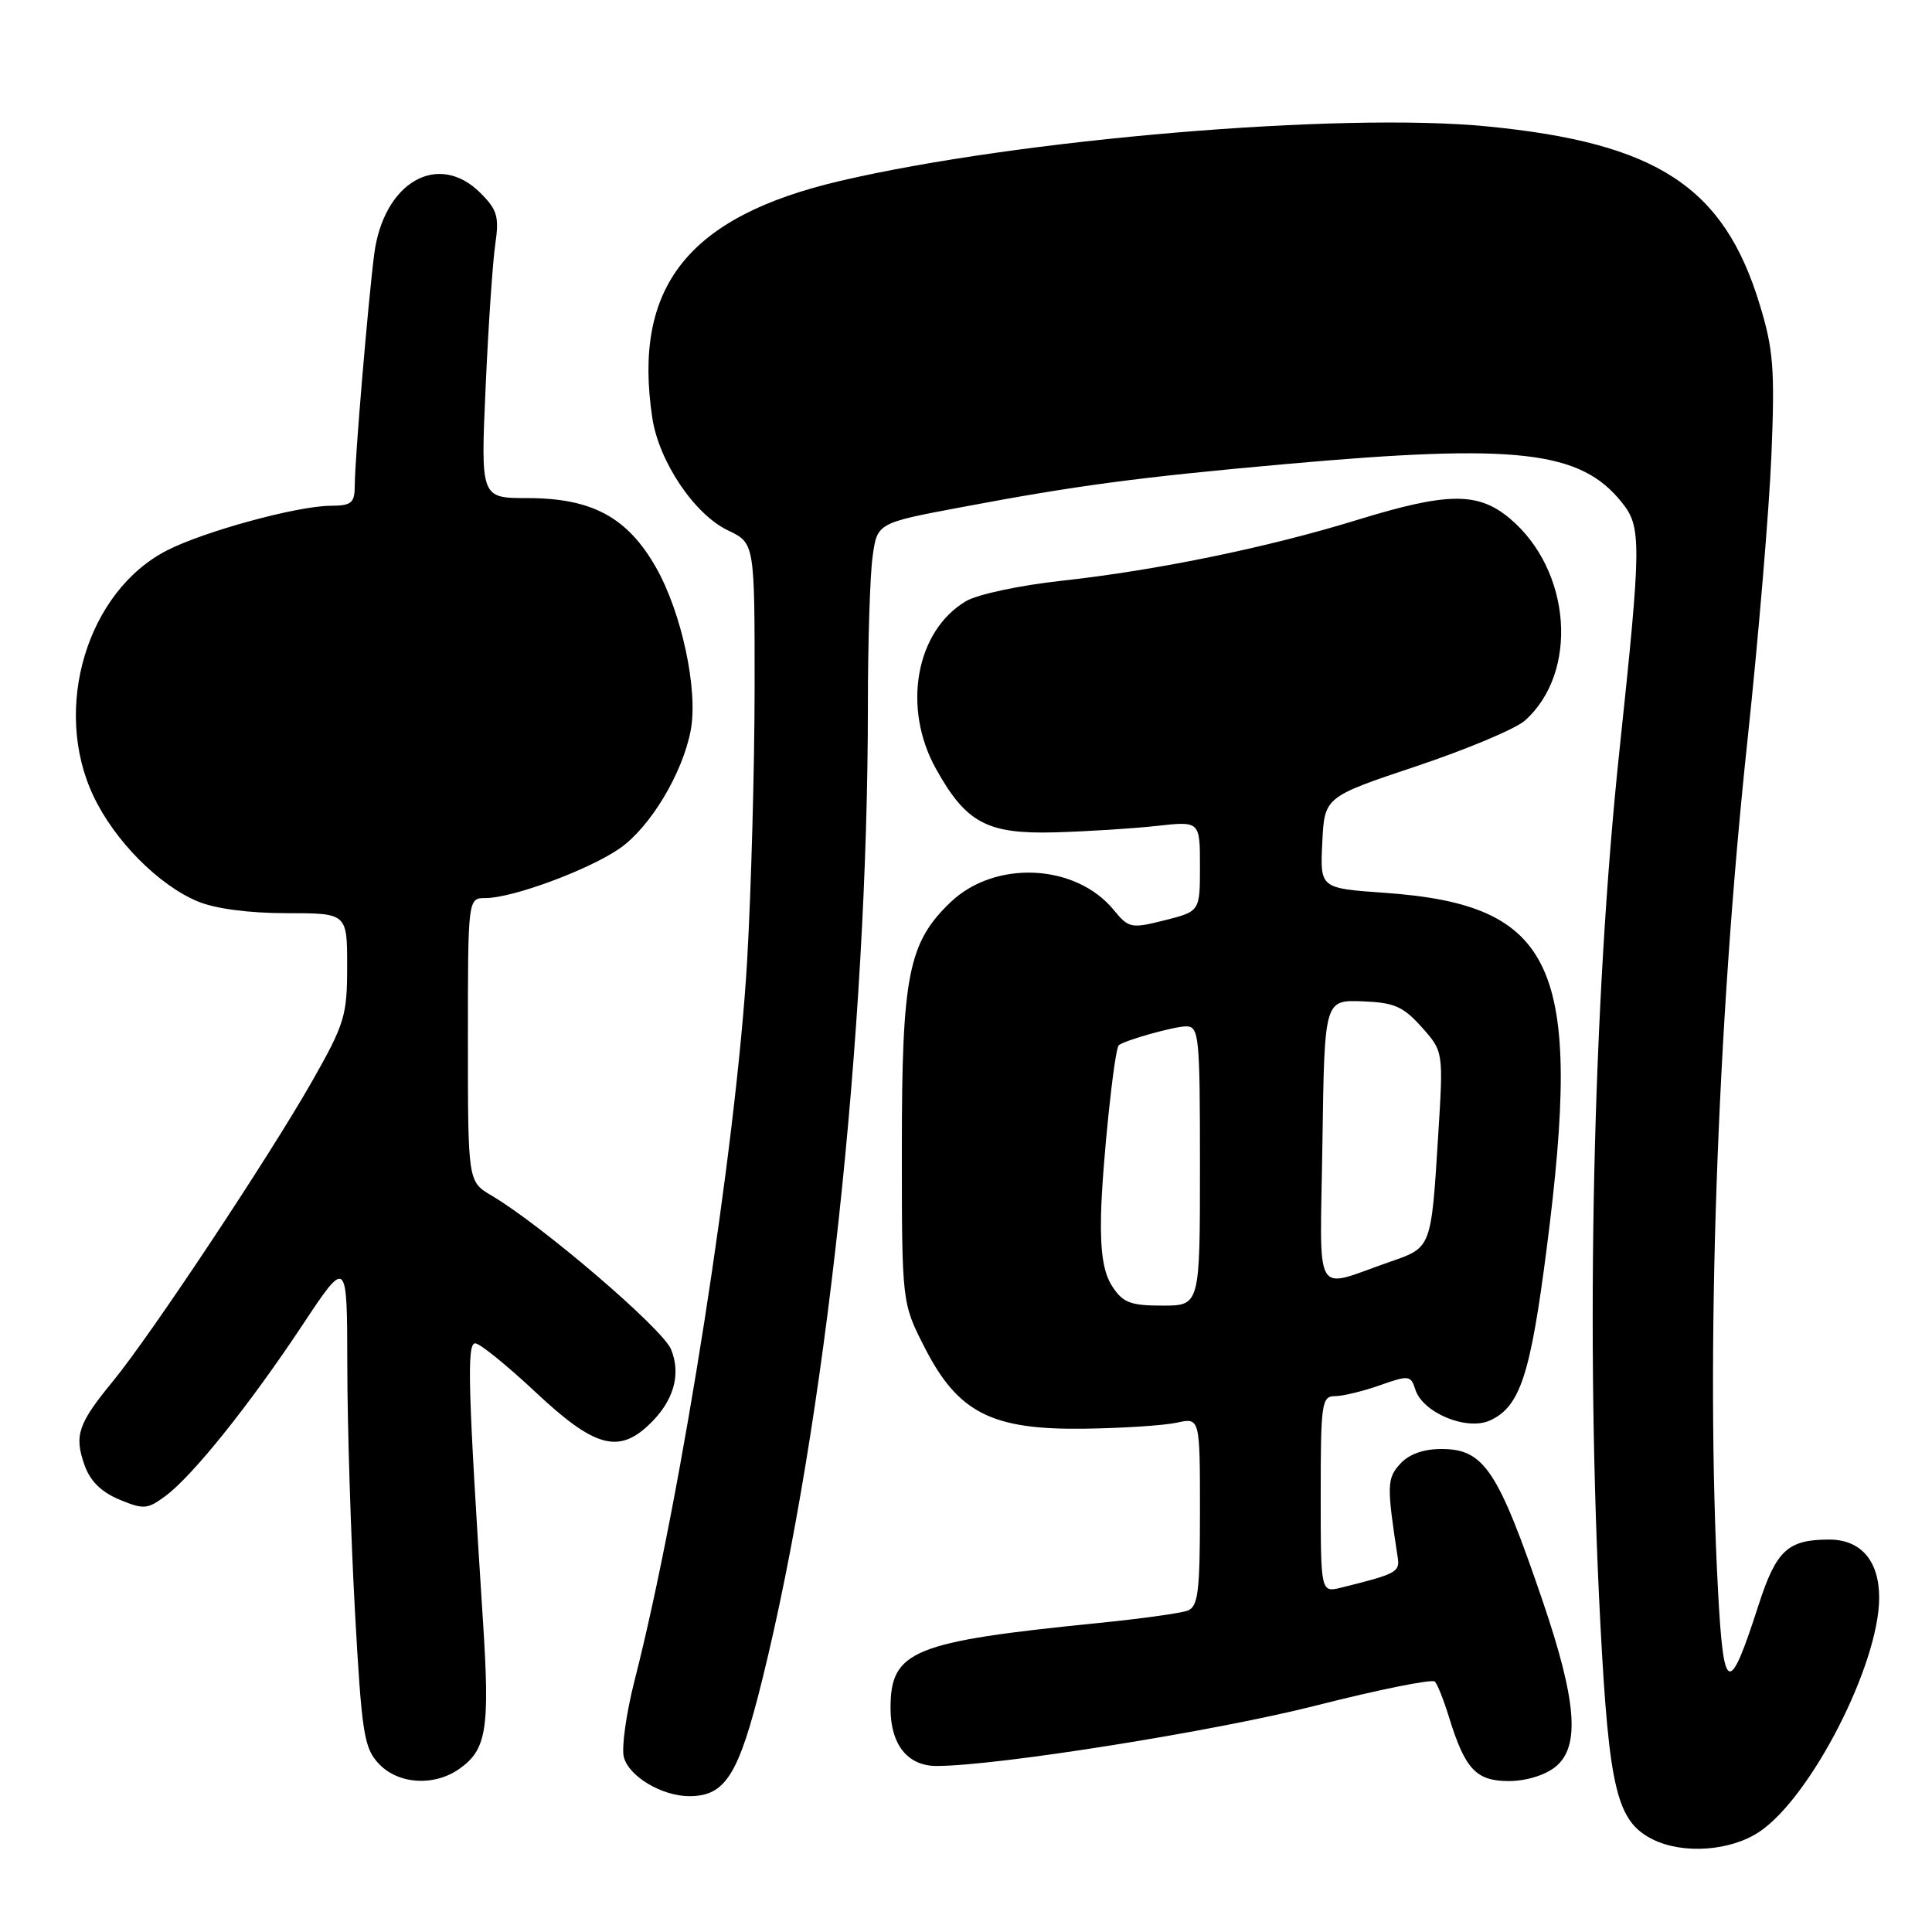 <?xml version="1.0" encoding="UTF-8" standalone="no"?>
<!DOCTYPE svg PUBLIC "-//W3C//DTD SVG 1.1//EN" "http://www.w3.org/Graphics/SVG/1.1/DTD/svg11.dtd" >
<svg xmlns="http://www.w3.org/2000/svg" xmlns:xlink="http://www.w3.org/1999/xlink" version="1.1" viewBox="0 0 256 256">
 <g >
 <path fill="currentColor"
d=" M 233.10 242.74 C 239.96 238.17 249.00 220.51 249.00 211.70 C 249.00 206.82 246.58 204.00 242.38 204.00 C 236.89 204.00 235.36 205.42 233.02 212.67 C 229.10 224.81 228.39 224.57 227.65 210.85 C 225.98 179.74 227.50 135.95 231.56 98.00 C 233.00 84.53 234.42 67.58 234.72 60.35 C 235.19 48.89 234.99 46.31 233.17 40.35 C 228.42 24.74 219.57 18.95 197.07 16.75 C 177.61 14.84 134.88 18.45 111.26 23.99 C 91.17 28.71 83.82 37.99 86.43 55.35 C 87.30 61.15 92.00 68.15 96.46 70.28 C 100.00 71.97 100.00 71.97 99.99 91.23 C 99.98 101.83 99.53 118.06 99.00 127.29 C 97.57 151.82 90.31 198.30 84.09 222.65 C 82.98 227.00 82.34 231.57 82.66 232.82 C 83.33 235.39 87.71 238.00 91.34 238.00 C 96.13 238.00 97.88 235.21 101.02 222.50 C 109.36 188.78 115.00 136.71 115.00 93.46 C 115.00 85.11 115.28 76.26 115.62 73.79 C 116.23 69.30 116.23 69.30 127.37 67.21 C 142.65 64.33 150.75 63.25 170.27 61.50 C 201.07 58.74 209.44 59.70 214.94 66.62 C 217.52 69.86 217.50 71.95 214.58 99.50 C 211.04 132.95 210.07 177.21 212.06 215.20 C 213.21 237.14 214.24 241.36 219.00 243.73 C 223.01 245.72 229.28 245.28 233.10 242.74 Z  M 60.84 234.40 C 64.48 231.85 64.92 229.14 64.00 214.87 C 62.00 183.75 61.84 178.00 62.97 178.00 C 63.58 178.00 67.19 180.93 71.00 184.50 C 78.65 191.68 81.87 192.63 85.87 188.90 C 89.24 185.77 90.31 182.17 88.91 178.78 C 87.78 176.04 71.78 162.34 65.14 158.42 C 62.00 156.57 62.00 156.57 62.00 137.78 C 62.00 119.00 62.00 119.00 64.34 119.00 C 67.90 119.00 78.02 115.26 82.10 112.43 C 86.16 109.62 90.47 102.44 91.53 96.74 C 92.52 91.40 90.32 81.14 86.90 75.15 C 83.12 68.53 78.42 66.00 69.88 66.00 C 63.69 66.00 63.69 66.00 64.35 51.25 C 64.71 43.14 65.29 34.62 65.63 32.33 C 66.16 28.72 65.89 27.80 63.67 25.58 C 58.05 19.96 50.81 24.15 49.58 33.71 C 48.77 40.07 47.02 60.78 47.01 64.25 C 47.00 66.68 46.62 67.00 43.75 67.02 C 39.33 67.06 27.12 70.39 22.17 72.91 C 11.53 78.34 6.87 93.87 12.39 105.50 C 15.19 111.40 21.02 117.29 26.22 119.45 C 28.53 120.41 32.98 121.00 37.97 121.00 C 46.00 121.00 46.00 121.00 46.00 128.05 C 46.00 134.59 45.67 135.67 41.34 143.30 C 35.63 153.33 20.01 176.87 14.98 183.00 C 10.34 188.65 9.82 190.18 11.18 194.08 C 11.92 196.22 13.39 197.68 15.79 198.69 C 19.03 200.04 19.52 200.00 21.91 198.24 C 25.51 195.58 33.07 186.15 40.08 175.57 C 46.00 166.65 46.00 166.65 46.02 181.07 C 46.03 189.01 46.49 203.58 47.03 213.45 C 47.93 229.71 48.23 231.62 50.19 233.70 C 52.75 236.43 57.50 236.74 60.84 234.40 Z  M 206.11 234.11 C 209.40 231.45 208.93 225.41 204.41 212.14 C 198.48 194.76 196.64 192.00 191.00 192.00 C 188.60 192.00 186.69 192.69 185.52 193.98 C 183.77 195.91 183.74 196.84 185.21 206.40 C 185.50 208.30 185.02 208.56 177.75 210.36 C 175.00 211.04 175.00 211.04 175.00 198.02 C 175.00 185.96 175.14 185.00 176.87 185.00 C 177.91 185.00 180.58 184.35 182.83 183.56 C 186.68 182.20 186.94 182.23 187.54 184.12 C 188.51 187.20 194.35 189.62 197.43 188.22 C 201.41 186.40 202.79 182.23 204.95 165.38 C 209.77 127.94 206.10 119.90 183.45 118.30 C 174.91 117.70 174.91 117.70 175.21 111.65 C 175.50 105.60 175.50 105.60 187.67 101.53 C 194.36 99.29 200.84 96.57 202.06 95.48 C 209.22 89.09 208.22 75.57 200.07 68.71 C 195.86 65.17 191.84 65.20 179.85 68.89 C 167.94 72.56 153.28 75.57 140.62 76.96 C 135.19 77.55 129.51 78.76 128.01 79.65 C 121.33 83.60 119.51 93.81 124.04 101.91 C 128.03 109.06 130.81 110.54 139.82 110.29 C 144.05 110.17 150.09 109.79 153.25 109.44 C 159.00 108.80 159.00 108.80 159.00 114.78 C 159.00 120.76 159.00 120.76 154.33 121.94 C 149.88 123.06 149.57 123.00 147.58 120.58 C 142.53 114.42 131.83 113.92 125.94 119.56 C 120.36 124.91 119.50 129.24 119.50 152.07 C 119.50 172.64 119.50 172.64 122.53 178.57 C 126.95 187.21 131.41 189.48 143.69 189.31 C 148.75 189.24 154.26 188.88 155.94 188.51 C 159.00 187.84 159.00 187.84 159.00 200.31 C 159.00 210.92 158.76 212.88 157.37 213.41 C 156.47 213.76 151.18 214.49 145.62 215.05 C 120.88 217.53 118.00 218.71 118.00 226.35 C 118.00 231.16 120.26 234.00 124.09 234.00 C 132.08 234.00 160.92 229.41 174.27 226.02 C 182.65 223.89 189.78 222.45 190.13 222.82 C 190.48 223.19 191.31 225.30 191.99 227.50 C 194.12 234.42 195.59 236.00 199.91 236.00 C 202.21 236.00 204.72 235.23 206.11 234.11 Z  M 147.40 170.48 C 146.22 168.69 145.79 165.98 145.89 161.05 C 146.02 154.65 147.66 138.92 148.25 138.49 C 149.16 137.80 155.63 136.00 157.15 136.00 C 158.88 136.00 159.00 137.16 159.00 154.50 C 159.00 173.00 159.00 173.00 154.02 173.00 C 149.81 173.00 148.79 172.61 147.40 170.48 Z  M 175.23 151.32 C 175.50 132.50 175.50 132.50 180.50 132.68 C 184.75 132.84 185.92 133.35 188.38 136.10 C 191.26 139.33 191.26 139.33 190.57 150.41 C 189.64 165.43 189.69 165.29 184.20 167.19 C 173.83 170.76 174.92 172.69 175.23 151.32 Z "/>
</g>
</svg>